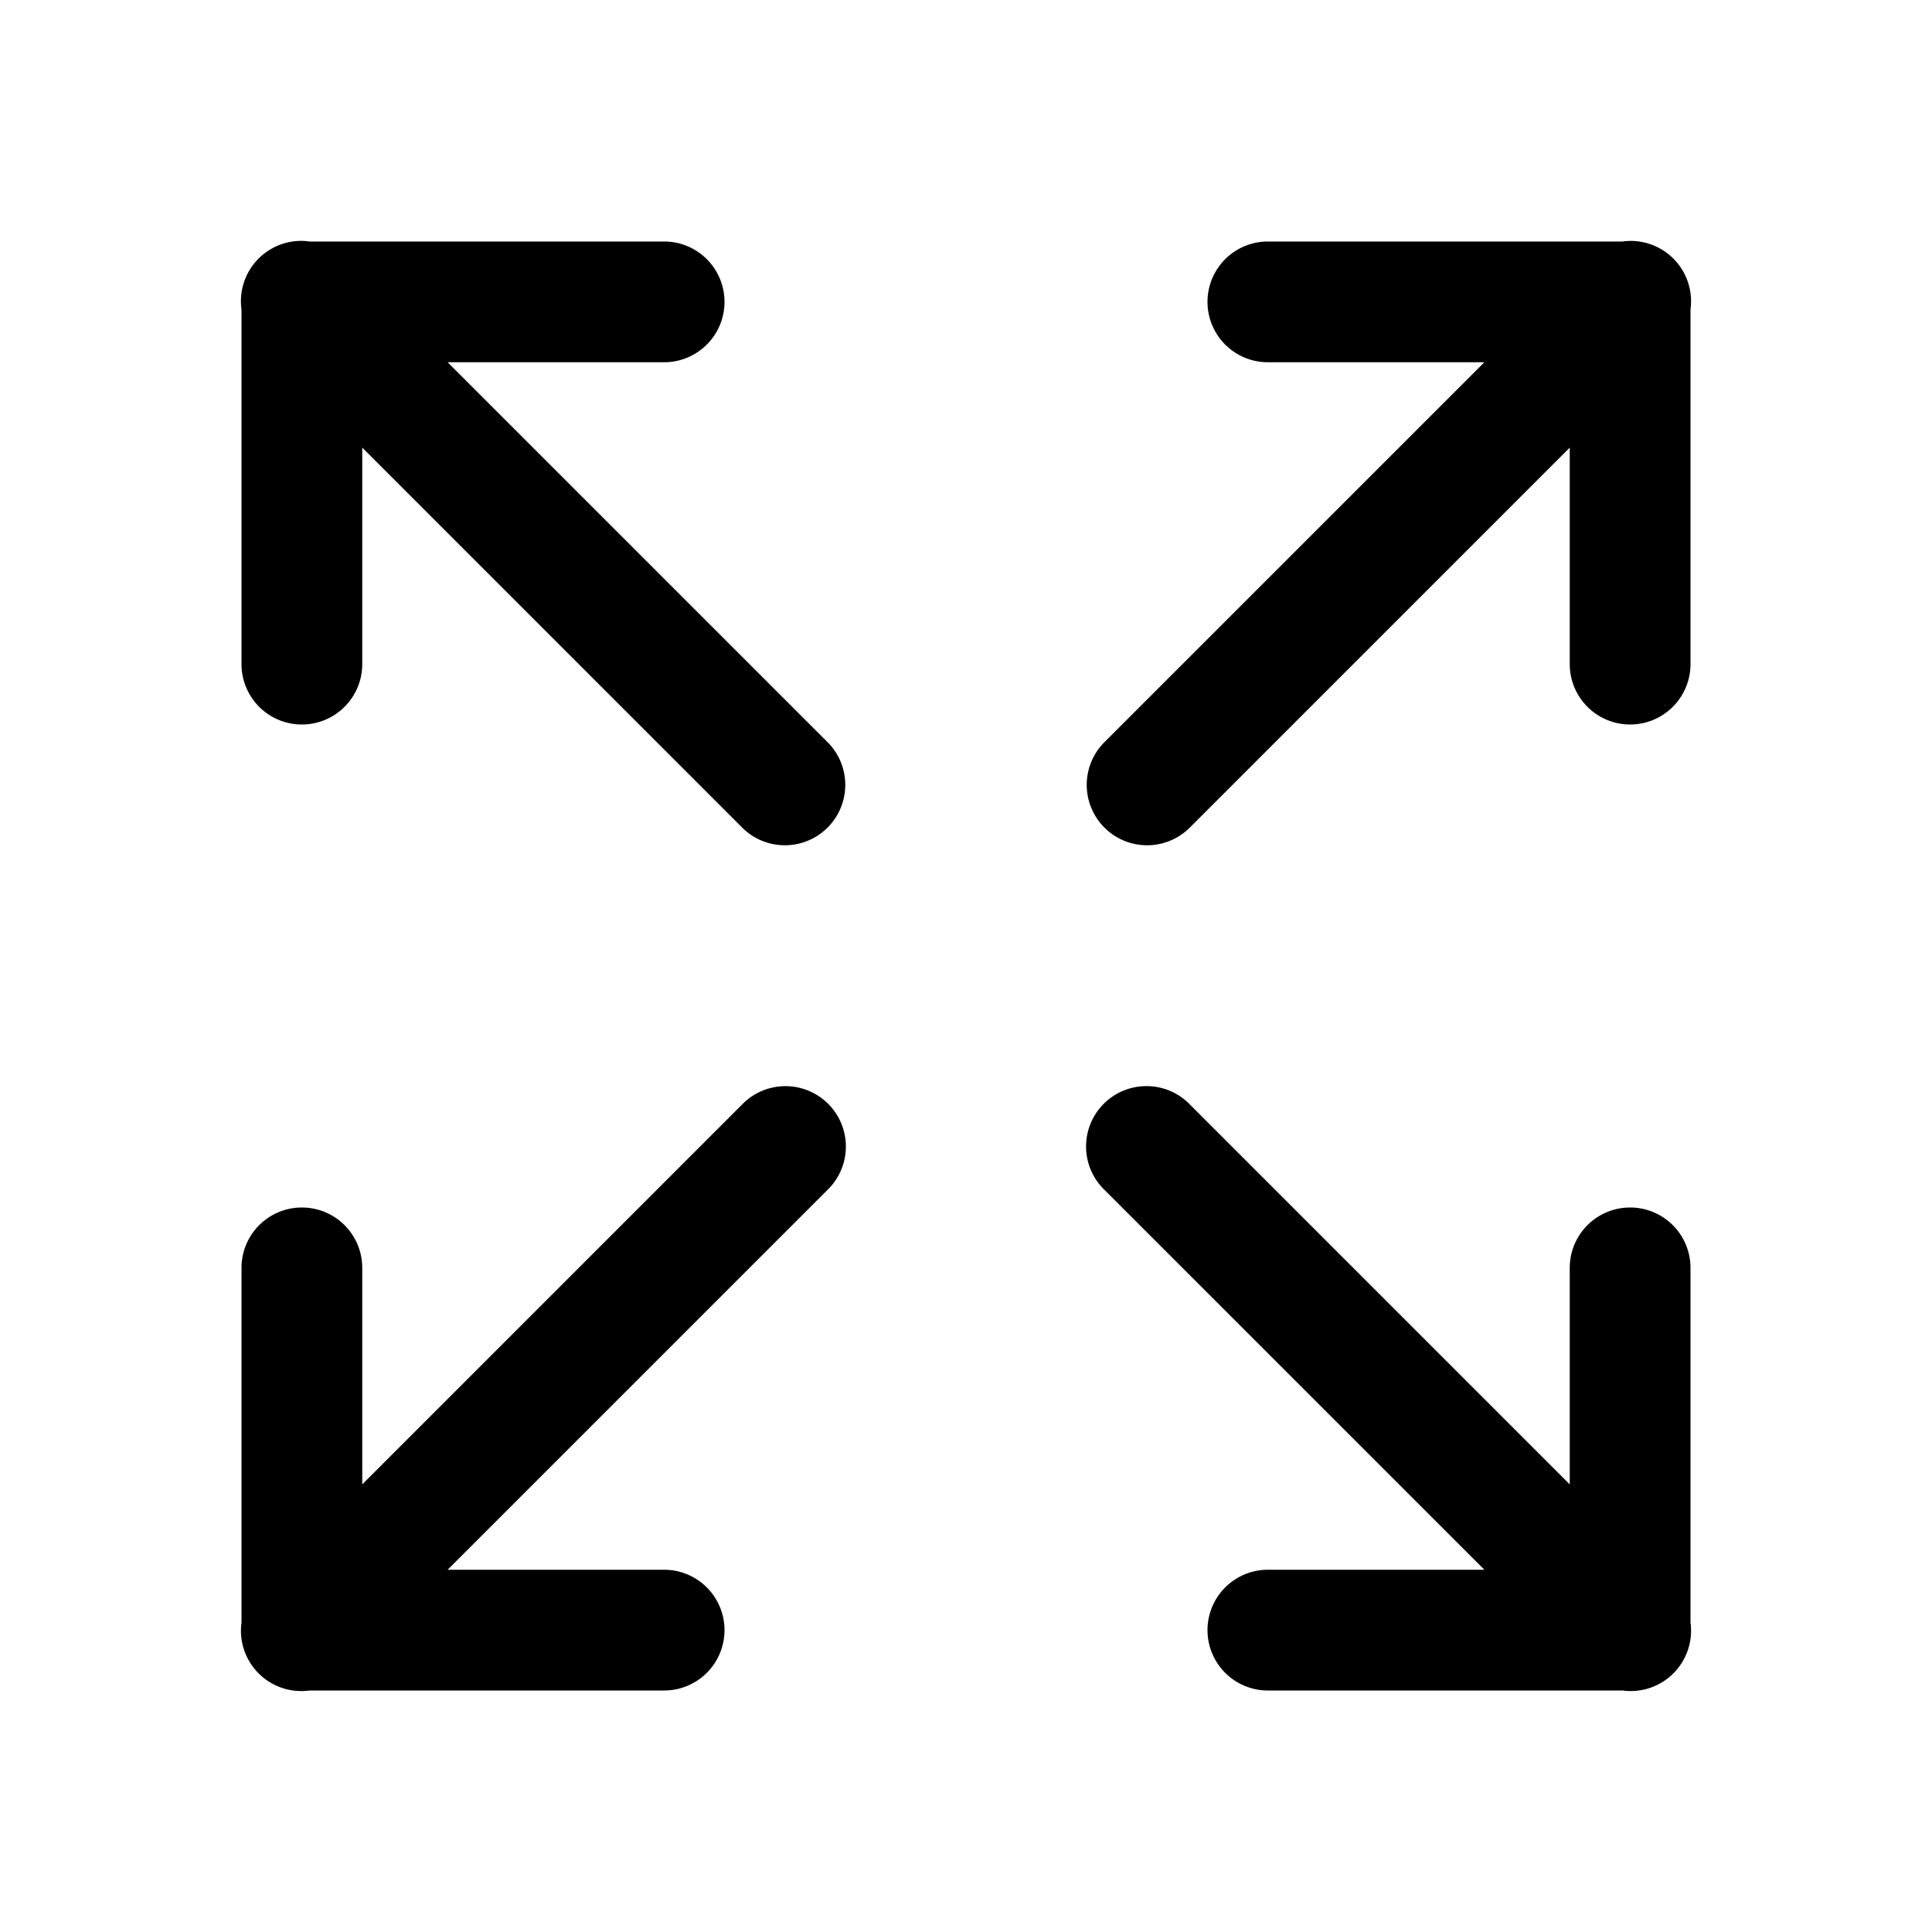 <svg xmlns="http://www.w3.org/2000/svg" viewBox="0 0 48 48" width="48px" height="48px">
  <path d="M 7.484 5.984 A 1.5 1.5 0 0 0 6 7.691 L 6 16.5 A 1.5 1.5 0 1 0 9 16.5 L 9 11.121 L 18.439 20.561 A 1.5 1.5 0 1 0 20.561 18.439 L 11.121 9 L 16.5 9 A 1.5 1.5 0 1 0 16.5 6 L 7.689 6 A 1.5 1.5 0 0 0 7.484 5.984 z M 40.471 5.986 A 1.5 1.5 0 0 0 40.309 6 L 31.5 6 A 1.5 1.5 0 1 0 31.5 9 L 36.879 9 L 27.439 18.439 A 1.5 1.5 0 1 0 29.561 20.561 L 39 11.121 L 39 16.5 A 1.5 1.5 0 1 0 42 16.5 L 42 7.689 A 1.5 1.5 0 0 0 40.471 5.986 z M 28.484 26.984 A 1.5 1.5 0 0 0 27.439 29.561 L 36.879 39 L 31.5 39 A 1.5 1.5 0 1 0 31.5 42 L 40.311 42 A 1.5 1.5 0 0 0 42 40.309 L 42 31.5 A 1.5 1.5 0 1 0 39 31.5 L 39 36.879 L 29.561 27.439 A 1.5 1.5 0 0 0 28.484 26.984 z M 19.471 26.986 A 1.5 1.5 0 0 0 18.439 27.439 L 9 36.879 L 9 31.5 A 1.5 1.5 0 1 0 6 31.5 L 6 40.311 A 1.5 1.5 0 0 0 7.691 42 L 16.5 42 A 1.5 1.5 0 1 0 16.5 39 L 11.121 39 L 20.561 29.561 A 1.5 1.5 0 0 0 19.471 26.986 z" fill="currentColor" />
</svg>